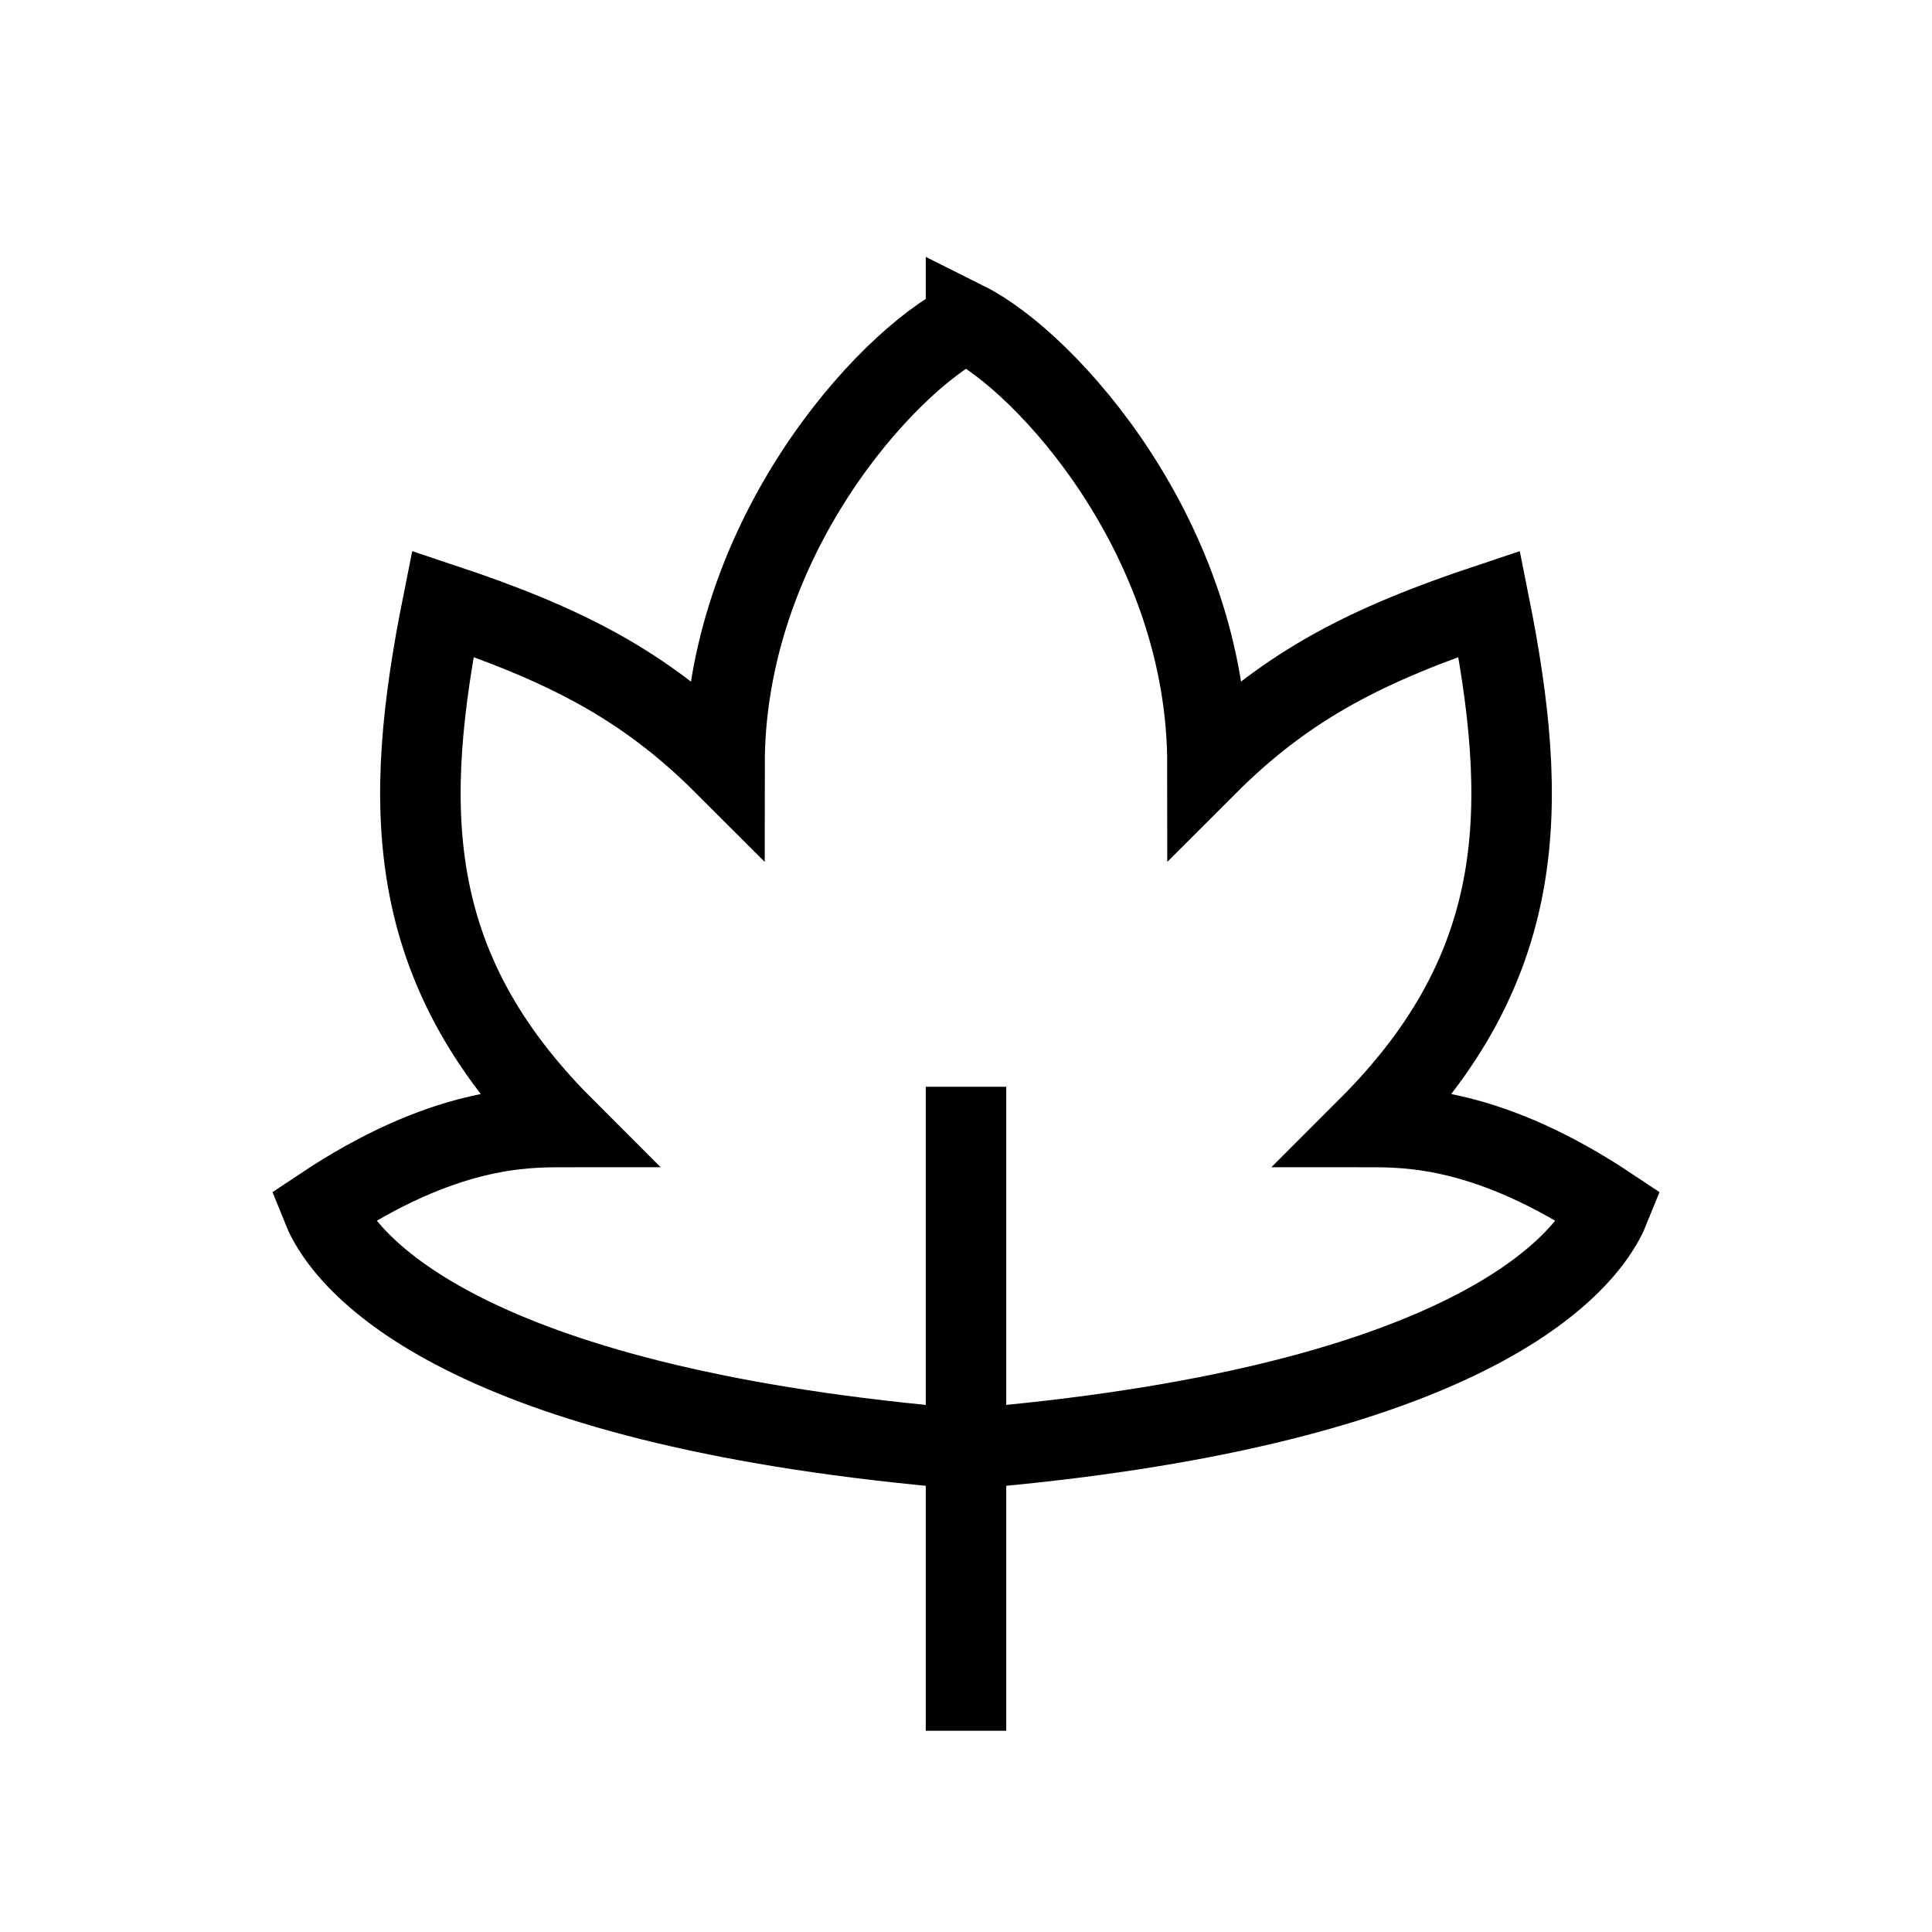 <svg xmlns="http://www.w3.org/2000/svg" width="24" height="24" fill="none">
    <path stroke="currentColor" stroke-linecap="square" d="M12 14v7m0-17c-1 .5-3 2.7-3 5.5-1-1-2-1.5-3.5-2C5 10 5 12 7 14c-.5 0-1.5 0-3 1 .333.833 2 2.5 8 3 6-.5 7.667-2.167 8-3-1.5-1-2.5-1-3-1 2-2 2-4 1.5-6.5-1.5.5-2.5 1-3.5 2 0-2.8-2-5-3-5.5Z"/>
</svg>